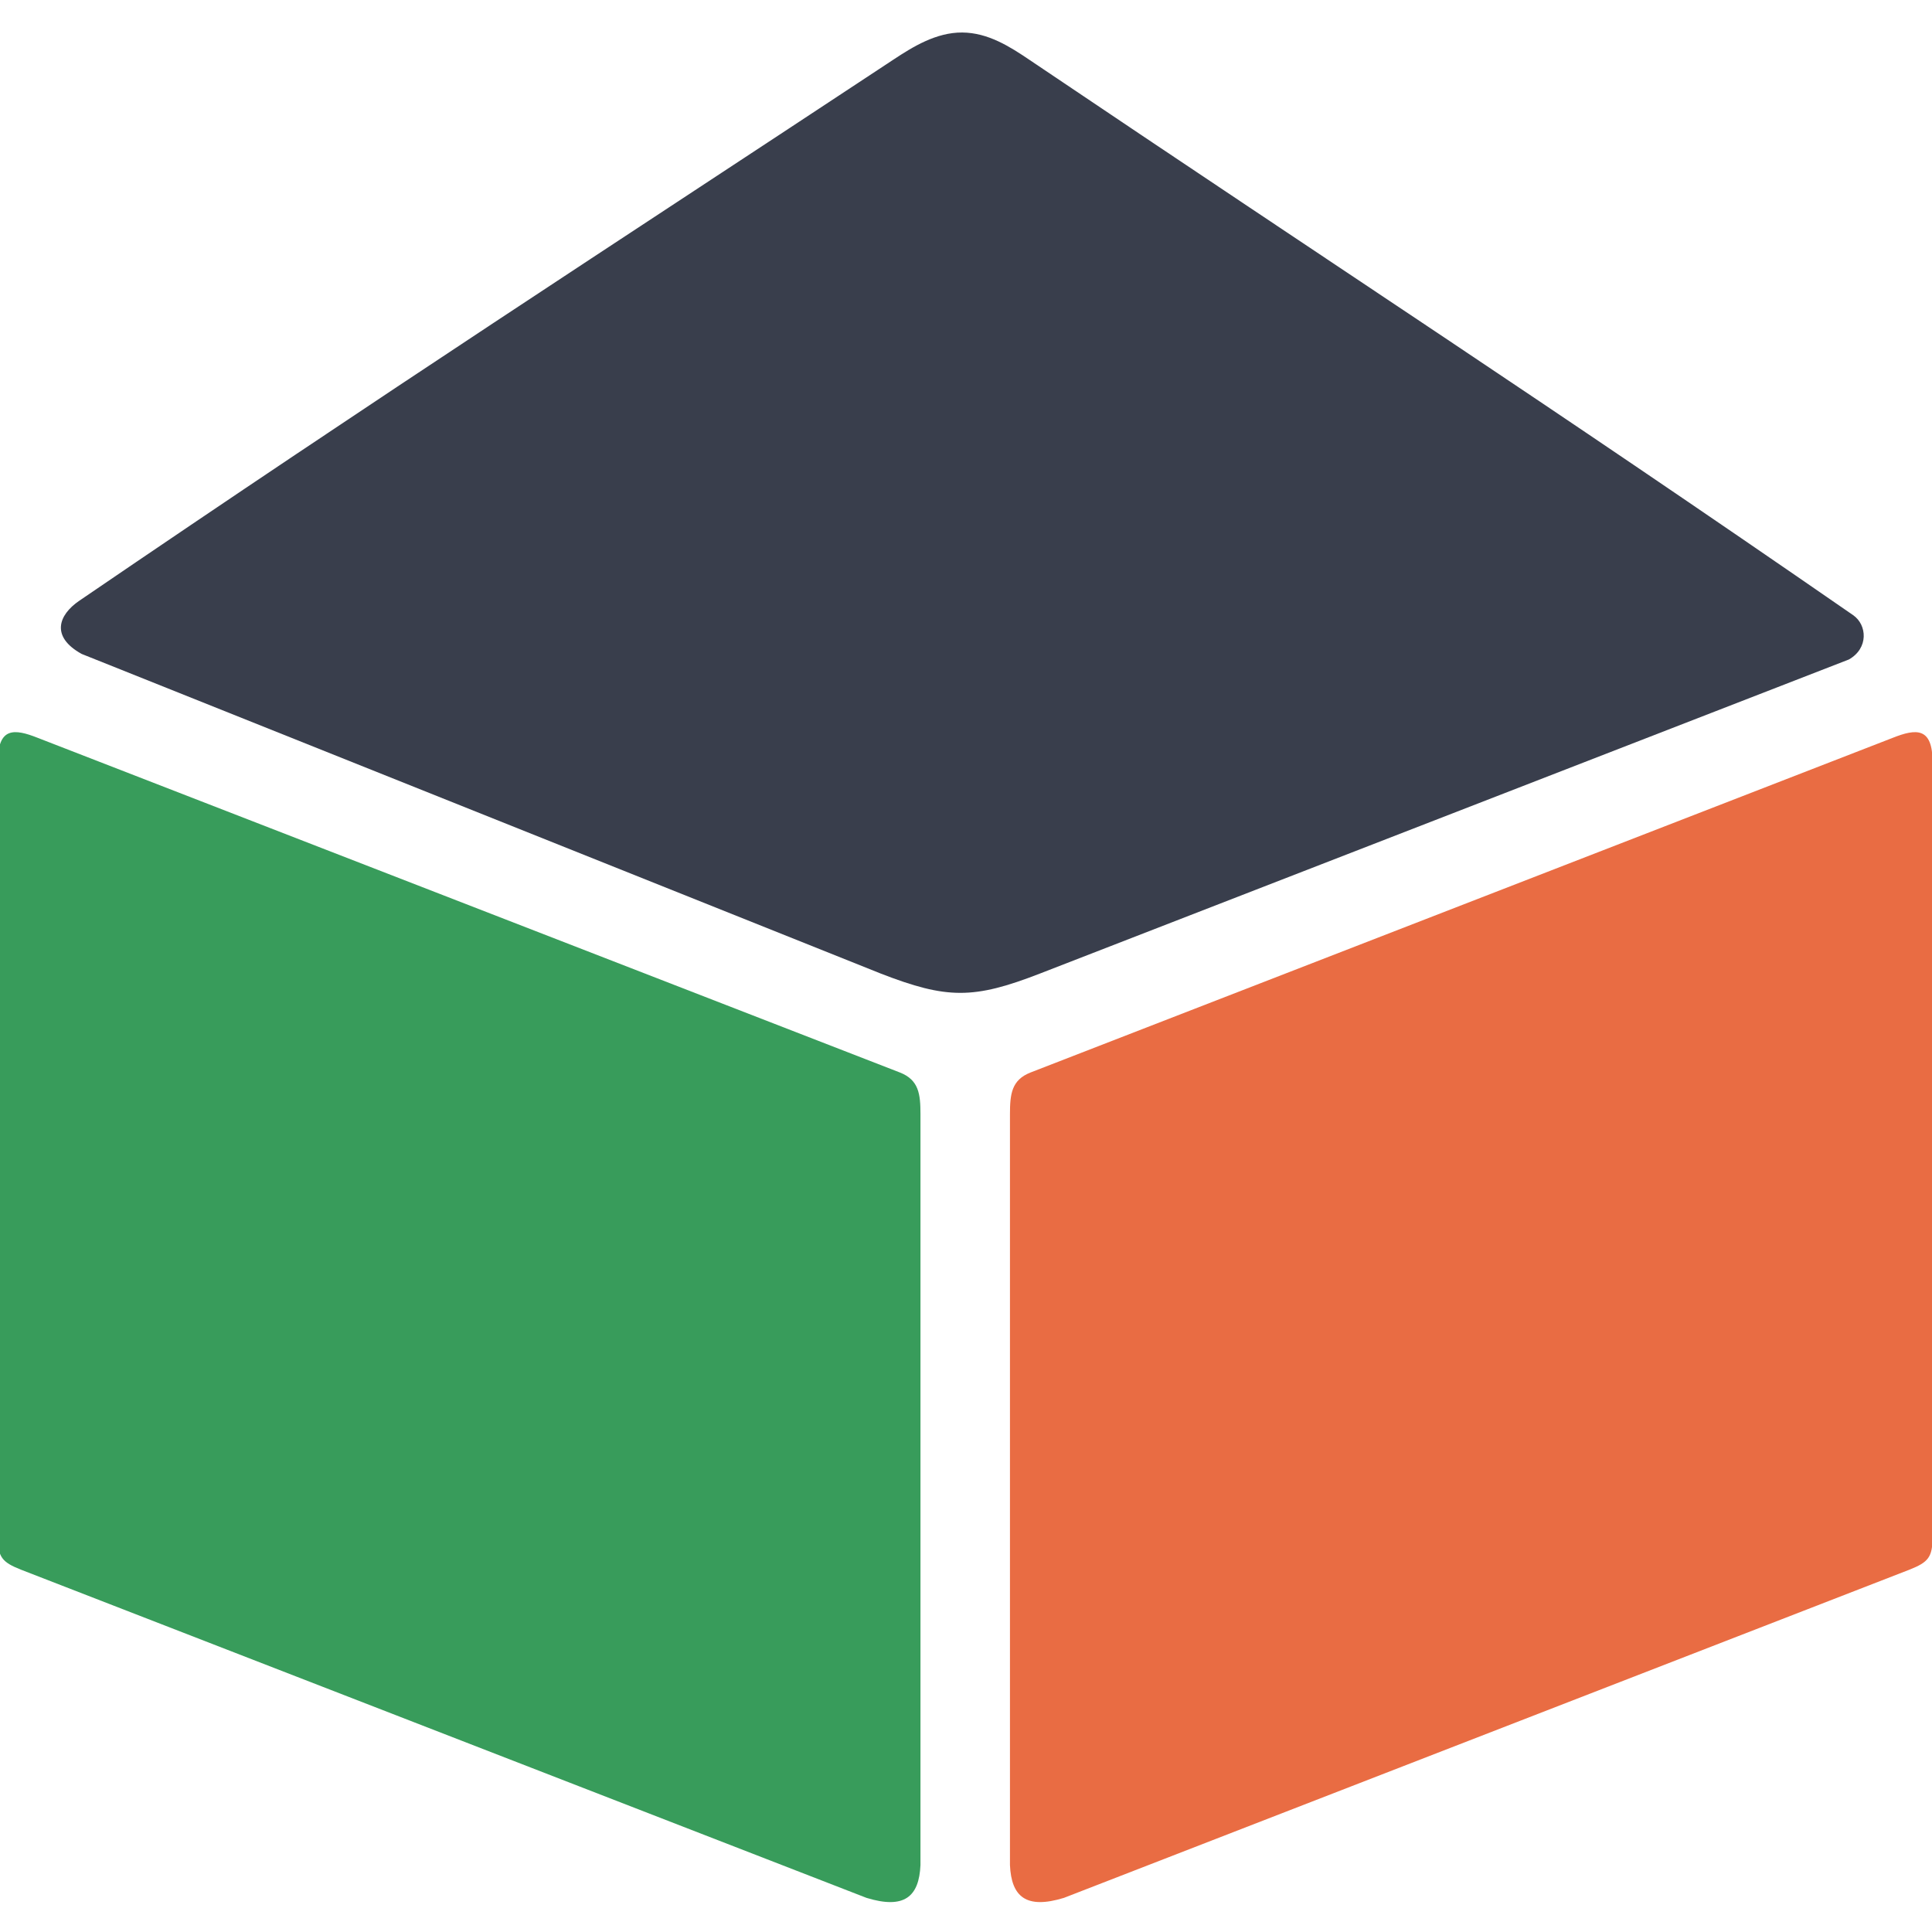 <?xml version="1.0" encoding="UTF-8" standalone="no"?>
<!DOCTYPE svg PUBLIC "-//W3C//DTD SVG 1.1//EN" "http://www.w3.org/Graphics/SVG/1.1/DTD/svg11.dtd">
<svg width="100%" height="100%" viewBox="0 0 265 265" version="1.1" xmlns="http://www.w3.org/2000/svg" xmlns:xlink="http://www.w3.org/1999/xlink" xml:space="preserve" xmlns:serif="http://www.serif.com/" style="fill-rule:evenodd;clip-rule:evenodd;stroke-linejoin:round;stroke-miterlimit:1.414;">
    <g transform="matrix(1.077,0,0,1.077,396.179,-188.405)">
        <g transform="matrix(0.983,0,0,0.983,-373.26,206.003)">
            <path d="M136.349,112.757L136.349,210.031C136.53,214.142 138.452,215.782 143.346,214.28L252.888,171.761C255.325,170.795 255.879,170.149 255.879,167.528L255.879,67.108C255.879,62.594 253.768,62.78 250.718,63.989L138.996,107.354C136.56,108.32 136.349,110.136 136.349,112.757" style="fill:rgb(233,108,67);fill-rule:nonzero;"/>
        </g>
        <g transform="matrix(-0.983,0,0,0.983,-116.595,206.003)">
            <path d="M136.349,112.757L136.349,210.031C136.53,214.142 138.452,215.782 143.346,214.28L252.888,171.761C255.325,170.795 255.879,170.149 255.879,167.528L255.879,67.108C255.879,62.594 253.768,62.78 250.718,63.989L138.996,107.354C136.56,108.32 136.349,110.136 136.349,112.757" style="fill:rgb(56,156,91);fill-rule:nonzero;"/>
        </g>
        <g transform="matrix(1.004,2.45893e-16,-2.40651e-16,0.983,-373.909,207.305)">
            <path d="M128.106,-28.718C124.762,-28.747 121.776,-26.834 119.36,-25.205C82.832,-0.574 55.263,17.614 16.092,44.9C13.394,46.78 12.471,49.586 16.394,51.796L117.746,93.201C126.164,96.54 129.537,96.54 137.954,93.201L240.555,52.515C243.087,51.06 242.873,48.021 241.1,46.769C201.39,18.727 177.391,2.894 136.543,-25.226C134.128,-26.888 131.372,-28.689 128.106,-28.718Z" style="fill:rgb(57,62,76);"/>
        </g>
    </g>
</svg>

